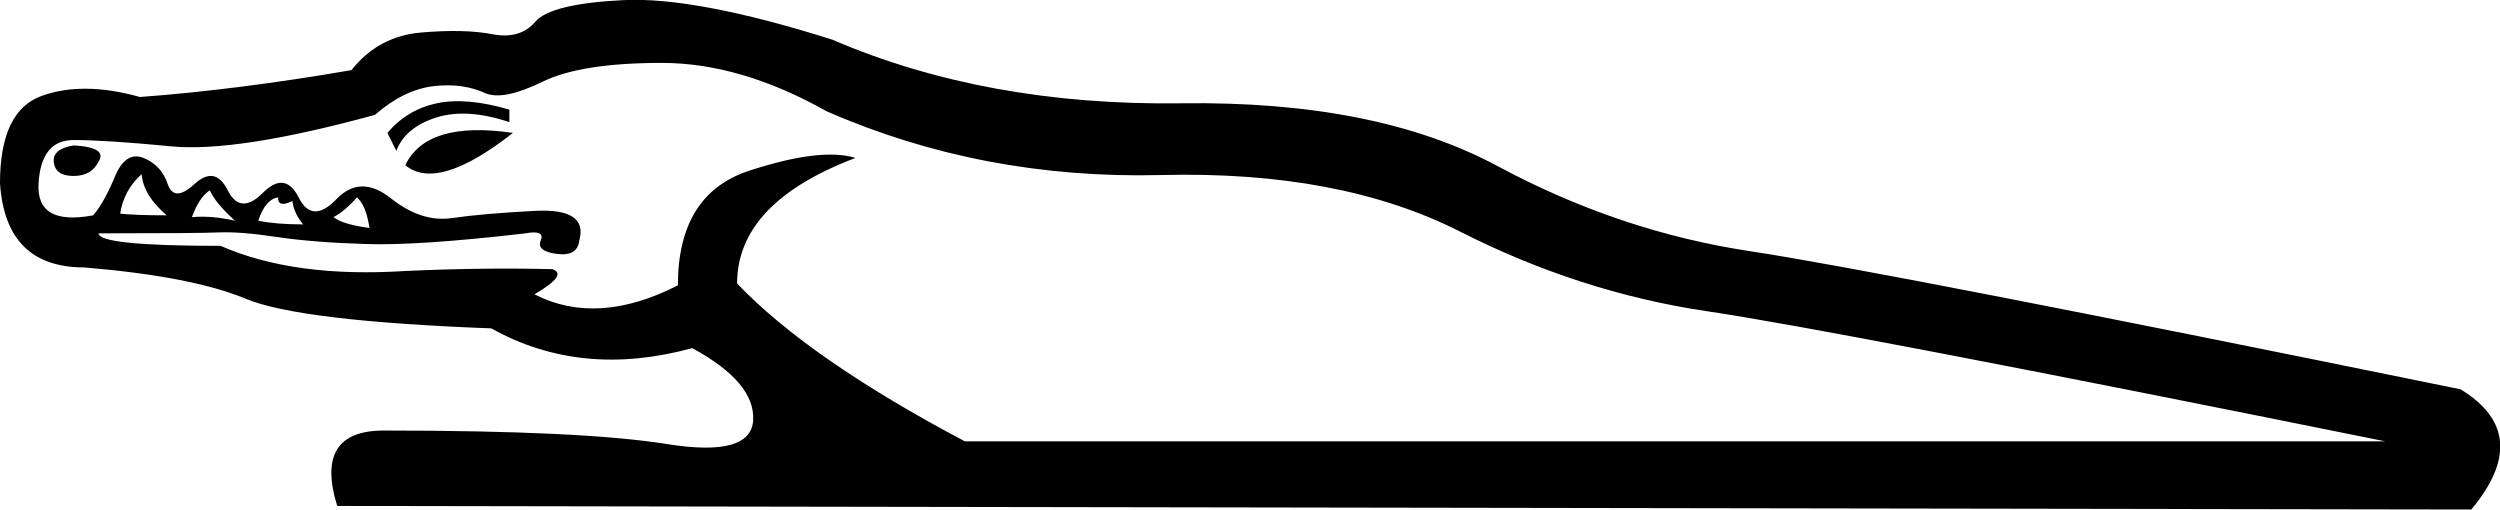 <?xml version='1.0' encoding ='UTF-8' standalone='yes'?>
<svg width='21.781' height='4.439' xmlns='http://www.w3.org/2000/svg' xmlns:xlink='http://www.w3.org/1999/xlink' xmlns:inkscape='http://www.inkscape.org/namespaces/inkscape'>
<path style='fill:#000000; stroke:none' d=' M 0.641 1.267  Q 0.938 1.283 0.859 1.408  Q 0.797 1.533 0.641 1.533  Q 0.484 1.533 0.469 1.416  Q 0.453 1.298 0.641 1.267  Z  M 1.234 1.517  Q 1.078 1.658 1.047 1.861  Q 1.172 1.876 1.453 1.876  Q 1.25 1.705 1.234 1.517  Z  M 2.422 1.72  Q 2.312 1.736 2.25 1.923  Q 2.406 1.955 2.641 1.955  Q 2.562 1.861 2.547 1.751  Q 2.422 1.814 2.422 1.72  Z  M 1.828 1.658  Q 1.734 1.72 1.672 1.892  Q 1.844 1.876 2.047 1.923  Q 1.875 1.767 1.828 1.658  Z  M 3.109 1.72  Q 3.016 1.83 2.906 1.892  Q 2.984 1.955 3.219 1.986  Q 3.188 1.783 3.109 1.72  Z  M 3.531 1.439  Q 3.719 1.048 4.469 1.158  Q 3.812 1.673 3.531 1.439  Z  M 4.438 0.955  L 4.438 1.064  Q 4.062 0.939 3.797 1.025  Q 3.531 1.111 3.453 1.314  L 3.375 1.158  Q 3.547 0.955 3.805 0.9  Q 4.062 0.845 4.438 0.955  Z  M 6.031 3.033  Q 5.062 3.298 4.281 2.861  Q 2.609 2.798 2.141 2.603  Q 1.672 2.408 0.734 2.33  Q 0.047 2.33 0 1.595  Q 0 0.97 0.359 0.837  Q 0.719 0.705 1.219 0.845  Q 2.062 0.783 3.062 0.611  Q 3.297 0.314 3.672 0.283  Q 4.047 0.251 4.289 0.298  Q 4.531 0.345 4.664 0.189  Q 4.797 0.033 5.43 0.001  Q 6.062 -0.03 7.25 0.345  Q 8.594 0.923 10.289 0.9  Q 11.984 0.876 13.047 1.447  Q 14.109 2.017 15.25 2.189  Q 16.391 2.361 21.438 3.392  Q 22.078 3.783 21.531 4.439  L 2.938 4.408  Q 2.734 3.751 3.344 3.751  Q 5.078 3.751 5.812 3.869  Q 6.547 3.986 6.562 3.658  Q 6.578 3.33 6.031 3.033  L 6.031 3.033  Z  M 6.422 2.47  Q 7.047 3.126 8.406 3.845  L 20.781 3.845  Q 15.984 2.876 14.875 2.712  Q 13.766 2.548 12.719 2.017  Q 11.672 1.486 10.117 1.525  Q 8.562 1.564 7.203 0.97  Q 6.453 0.548 5.766 0.548  Q 5.062 0.548 4.727 0.712  Q 4.391 0.876 4.234 0.814  Q 4.031 0.72 3.773 0.751  Q 3.516 0.783 3.266 1.001  Q 2.062 1.33 1.492 1.275  Q 0.922 1.22 0.641 1.22  Q 0.359 1.22 0.336 1.595  Q 0.312 1.97 0.812 1.876  Q 0.906 1.767 1 1.541  Q 1.094 1.314 1.25 1.376  Q 1.406 1.439 1.461 1.603  Q 1.516 1.767 1.695 1.603  Q 1.875 1.439 1.984 1.658  Q 2.094 1.876 2.289 1.681  Q 2.484 1.486 2.602 1.72  Q 2.719 1.955 2.93 1.736  Q 3.141 1.517 3.406 1.728  Q 3.672 1.939 3.938 1.9  Q 4.203 1.861 4.664 1.837  Q 5.125 1.814 5.047 2.095  Q 5.031 2.236 4.852 2.212  Q 4.672 2.189 4.711 2.095  Q 4.75 2.001 4.578 2.033  Q 3.641 2.142 3.18 2.126  Q 2.719 2.111 2.406 2.064  Q 2.094 2.017 1.906 2.025  Q 1.719 2.033 0.859 2.033  Q 0.859 2.142 1.922 2.142  Q 2.562 2.423 3.531 2.361  Q 4.203 2.33 4.812 2.345  Q 4.953 2.392 4.656 2.564  Q 5.203 2.845 5.906 2.486  Q 5.906 1.689 6.531 1.486  Q 7.156 1.283 7.453 1.376  Q 6.422 1.767 6.422 2.47  Z '/></svg>
